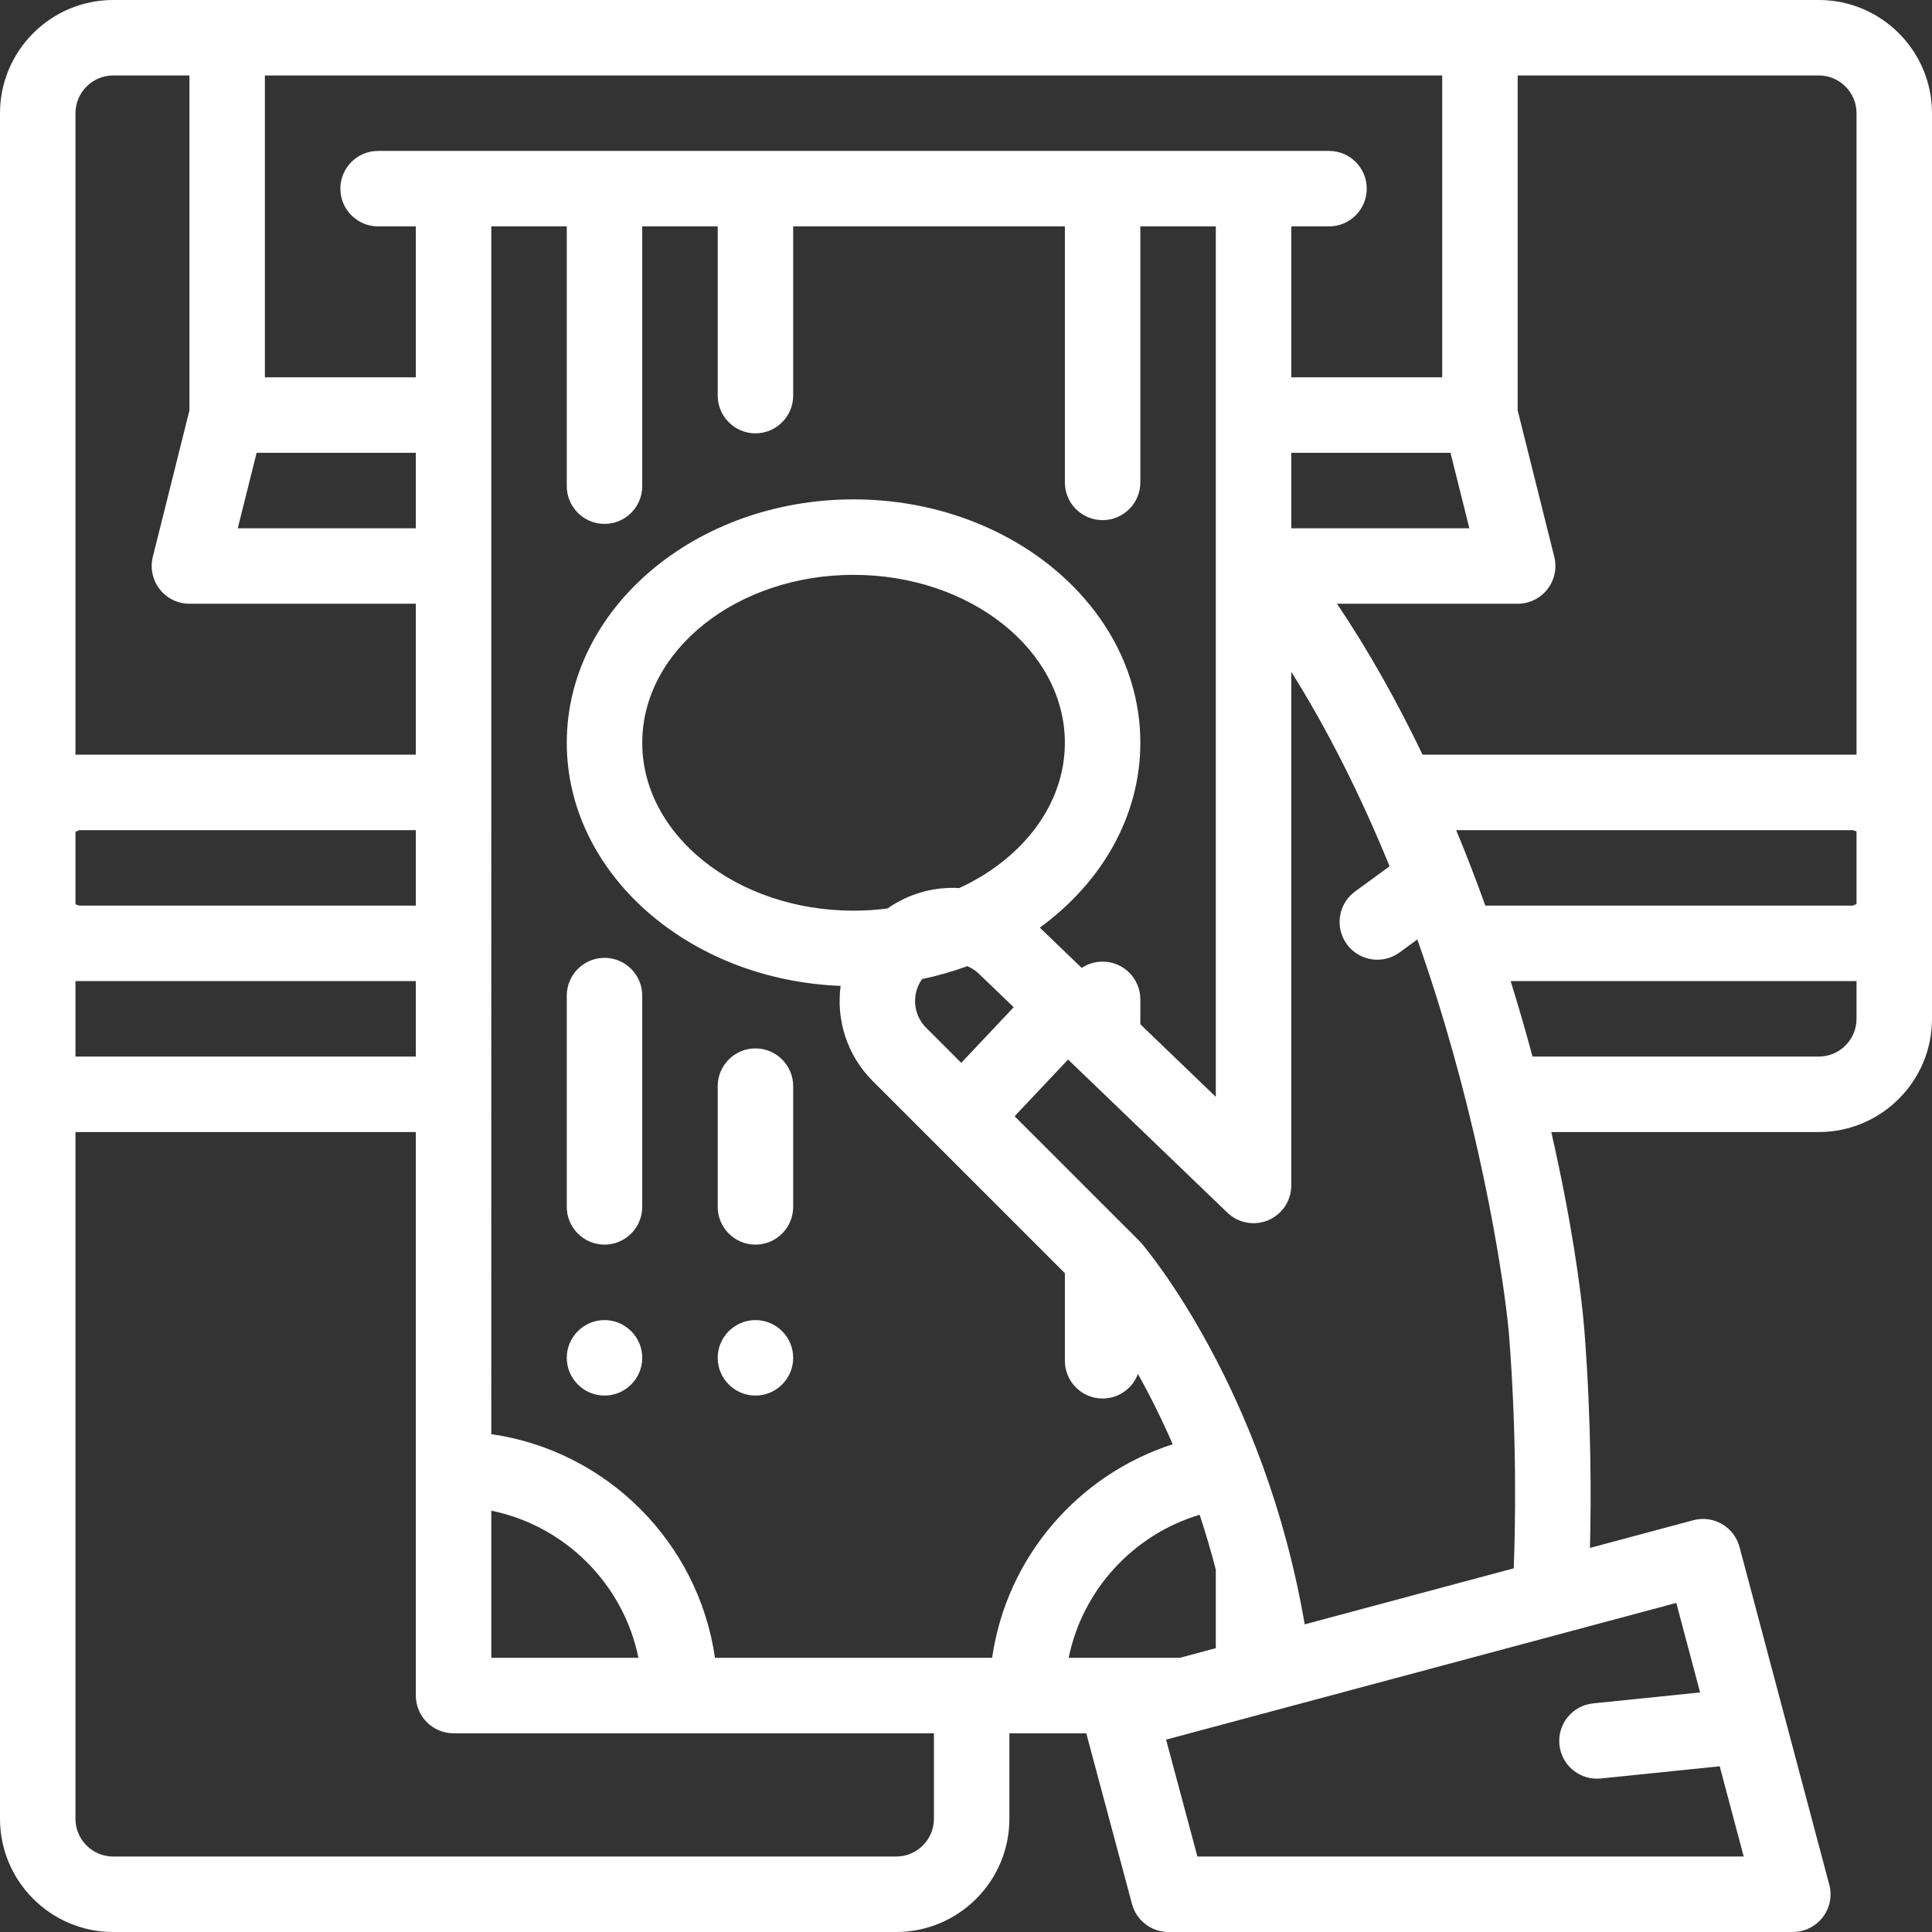 <svg version="1.1" id="Capa_1" xmlns="http://www.w3.org/2000/svg" xmlns:xlink="http://www.w3.org/1999/xlink" x="0px" y="0px" viewBox="0 0 512 512" style="enable-background:new 0 0 512 512;" xml:space="preserve" width="300" height="300" xmlns:svgjs="http://svgjs.dev/svgjs"><rect x="0" y="0" width="512" height="512" fill="#333333" stroke="none"/><g width="100%" height="100%" transform="matrix(1,0,0,1,0,0)"><g>
	<g>
		<path d="M160.2,349.838c-5.511,0-10,4.49-10,10s4.489,10,10,10c5.51,0,10-4.49,10-10S165.71,349.838,160.2,349.838z" fill="#ffffff" fill-opacity="1" data-original-color="#000000ff" stroke="none" stroke-opacity="1"/>
	</g>
</g><g>
	<g>
		<path d="M160.2,253.838c-5.511,0-10,4.49-10,10v56c0,5.51,4.489,10,10,10c5.51,0,10-4.49,10-10v-56&#10;&#9;&#9;&#9;C170.2,258.328,165.71,253.838,160.2,253.838z" fill="#ffffff" fill-opacity="1" data-original-color="#000000ff" stroke="none" stroke-opacity="1"/>
	</g>
</g><g>
	<g>
		<path d="M200.2,349.838c-5.511,0-10,4.49-10,10s4.489,10,10,10c5.52,0,10-4.49,10-10S205.72,349.838,200.2,349.838z" fill="#ffffff" fill-opacity="1" data-original-color="#000000ff" stroke="none" stroke-opacity="1"/>
	</g>
</g><g>
	<g>
		<path d="M200.2,277.838c-5.511,0-10,4.49-10,10v32c0,5.51,4.489,10,10,10c5.52,0,10-4.49,10-10v-32&#10;&#9;&#9;&#9;C210.2,282.328,205.72,277.838,200.2,277.838z" fill="#ffffff" fill-opacity="1" data-original-color="#000000ff" stroke="none" stroke-opacity="1"/>
	</g>
</g><g>
	<g>
		<path d="M482,0H30C13.458,0,0,13.458,0,30v452c0,16.542,13.458,30,30,30h207.5c16.542,0,30-13.458,30-30v-22.663h20.37&#10;&#9;&#9;&#9;l12.124,45.247c1.171,4.372,5.133,7.412,9.659,7.412h165.449c0.007,0.001,0.015,0,0.02,0c5.523,0,10-4.478,10-10&#10;&#9;&#9;&#9;c0-1.121-0.184-2.199-0.524-3.205l-23.607-88.825c-0.682-2.566-2.356-4.757-4.655-6.087c-2.298-1.33-5.03-1.692-7.597-1.004&#10;&#9;&#9;&#9;l-27.385,7.338c0.334-12.897,0.376-33.648-1.462-57.492c-0.828-10.757-3.532-29.688-8.786-52.721H482c16.542,0,30-13.458,30-30V30&#10;&#9;&#9;&#9;C512,13.458,498.542,0,482,0z M389.394,139.996h-47.192v-20h42.192L389.394,139.996z M356.928,250.227&#10;&#9;&#9;&#9;c1.958,2.683,5,4.104,8.084,4.104c2.046,0,4.11-0.626,5.889-1.925l4.71-3.439c2.593,7.356,5.052,14.911,7.353,22.673&#10;&#9;&#9;&#9;c11.775,39.72,16.254,73.104,16.985,82.616c2.076,26.929,1.636,50.185,1.208,61.367l-55.398,14.844&#10;&#9;&#9;&#9;c-10.67-62.299-41.844-99.347-43.242-100.981c-0.168-0.197-0.344-0.387-0.526-0.57l-33.104-33.104l14.169-15.029l42.213,40.584&#10;&#9;&#9;&#9;c2.891,2.779,7.162,3.561,10.849,1.992c3.688-1.571,6.082-5.192,6.082-9.201V178.033c9.557,15.229,18.296,32.543,26.051,51.544&#10;&#9;&#9;&#9;l-9.144,6.676C354.646,239.511,353.671,245.767,356.928,250.227z M254.229,235.34c-6.633-0.381-13.365,1.426-19.02,5.416&#10;&#9;&#9;&#9;c-2.934,0.379-5.941,0.584-9.008,0.584c-30.879,0-56-19.963-56-44.5c0-24.537,25.121-44.5,56-44.5c30.879,0,56,19.963,56,44.5&#10;&#9;&#9;&#9;C282.201,213.265,270.935,227.63,254.229,235.34z M268.639,266.922l-13.899,14.743l-9.318-9.318&#10;&#9;&#9;&#9;c-3.504-3.504-3.849-8.977-1.058-12.882c4.134-0.864,8.135-2.012,11.973-3.425c1.176,0.487,2.278,1.205,3.232,2.159l0.141,0.138&#10;&#9;&#9;&#9;L268.639,266.922z M70.201,20h312v79.996h-40v-40h10c5.522,0,10-4.478,10-10c0-5.522-4.478-10-10-10h-252c-5.522,0-10,4.478-10,10&#10;&#9;&#9;&#9;c0,5.522,4.478,10,10,10h10v40h-40V20z M130.201,400.346c19.562,3.987,35.006,19.43,38.993,38.991h-38.993V400.346z&#10;&#9;&#9;&#9; M68.009,119.996h42.192v20H63.009L68.009,119.996z M20,30c0-5.514,4.486-10,10-10h20.201v88.766L40.5,147.57&#10;&#9;&#9;&#9;c-0.747,2.988-0.076,6.152,1.819,8.58c1.895,2.427,4.803,3.846,7.882,3.846h60v40H20V30z M20,220.449l1.004-0.453h89.197v20&#10;&#9;&#9;&#9;H21.004L20,239.643V220.449z M20,259.996h90.201V280H20V259.996z M247.5,482c0,5.514-4.486,10-10,10H30c-5.514,0-10-4.486-10-10&#10;&#9;&#9;&#9;V300h90.201v149.337c0,5.522,4.478,10,10,10H247.5V482z M262.923,439.337h-73.448c-4.4-30.607-28.667-54.873-59.274-59.271V59.996&#10;&#9;&#9;&#9;H150.2v68.842c0,5.51,4.489,10,10,10c5.52,0,10-4.49,10-10V59.996h20v44.842c0,5.51,4.489,10,10,10c5.51,0,10-4.49,10-10V59.996&#10;&#9;&#9;&#9;h72.001v67.844c0,5.522,4.478,10,10,10c5.522,0,10-4.478,10-10V59.996h20L322.2,290.672l-19.999-19.227v-6.605&#10;&#9;&#9;&#9;c0-5.522-4.478-10-10-10c-2.046,0-3.947,0.617-5.532,1.672l-11.113-10.684c16.291-11.839,26.645-29.401,26.645-48.988&#10;&#9;&#9;&#9;c0-35.565-34.094-64.5-76-64.5s-76,28.935-76,64.5c0,34.591,32.254,62.9,72.576,64.426c-1.197,8.957,1.633,18.354,8.501,25.223&#10;&#9;&#9;&#9;l50.923,50.923v23.209c0,5.522,4.478,10,10,10c4.297,0,7.951-2.716,9.366-6.522c2.962,5.313,6.124,11.546,9.214,18.645&#10;&#9;&#9;&#9;C285.707,390.821,266.76,412.656,262.923,439.337z M283.208,439.337c3.691-18.108,17.204-32.677,34.709-37.905&#10;&#9;&#9;&#9;c1.529,4.612,2.974,9.455,4.284,14.542v20.807l-9.54,2.556H283.208z M444.235,424.787l6.306,23.726l-28.349,2.904&#10;&#9;&#9;&#9;c-5.494,0.563-9.491,5.474-8.929,10.968c0.527,5.147,4.871,8.981,9.937,8.981c0.34,0,0.685-0.018,1.031-0.053l31.511-3.228&#10;&#9;&#9;&#9;l6.355,23.911H317.326l-8.301-30.979L444.235,424.787z M492,270c0,5.514-4.486,10-10,10h-75.866&#10;&#9;&#9;&#9;c-1.746-6.492-3.674-13.181-5.801-20.004H492V270z M492,239.587l-0.996,0.409h-97.375c-2.383-6.633-4.953-13.318-7.72-20h105.095&#10;&#9;&#9;&#9;l0.996,0.318V239.587z M492,199.996H376.993c-6.623-13.807-14.149-27.322-22.669-40h47.877c3.079,0,5.987-1.419,7.882-3.846&#10;&#9;&#9;&#9;c1.896-2.428,2.566-5.592,1.819-8.58l-9.701-38.805V20H482c5.514,0,10,4.486,10,10V199.996z" fill="#ffffff" fill-opacity="1" data-original-color="#000000ff" stroke="none" stroke-opacity="1"/>
	</g>
</g><g>
</g><g>
</g><g>
</g><g>
</g><g>
</g><g>
</g><g>
</g><g>
</g><g>
</g><g>
</g><g>
</g><g>
</g><g>
</g><g>
</g><g>
</g></g></svg>